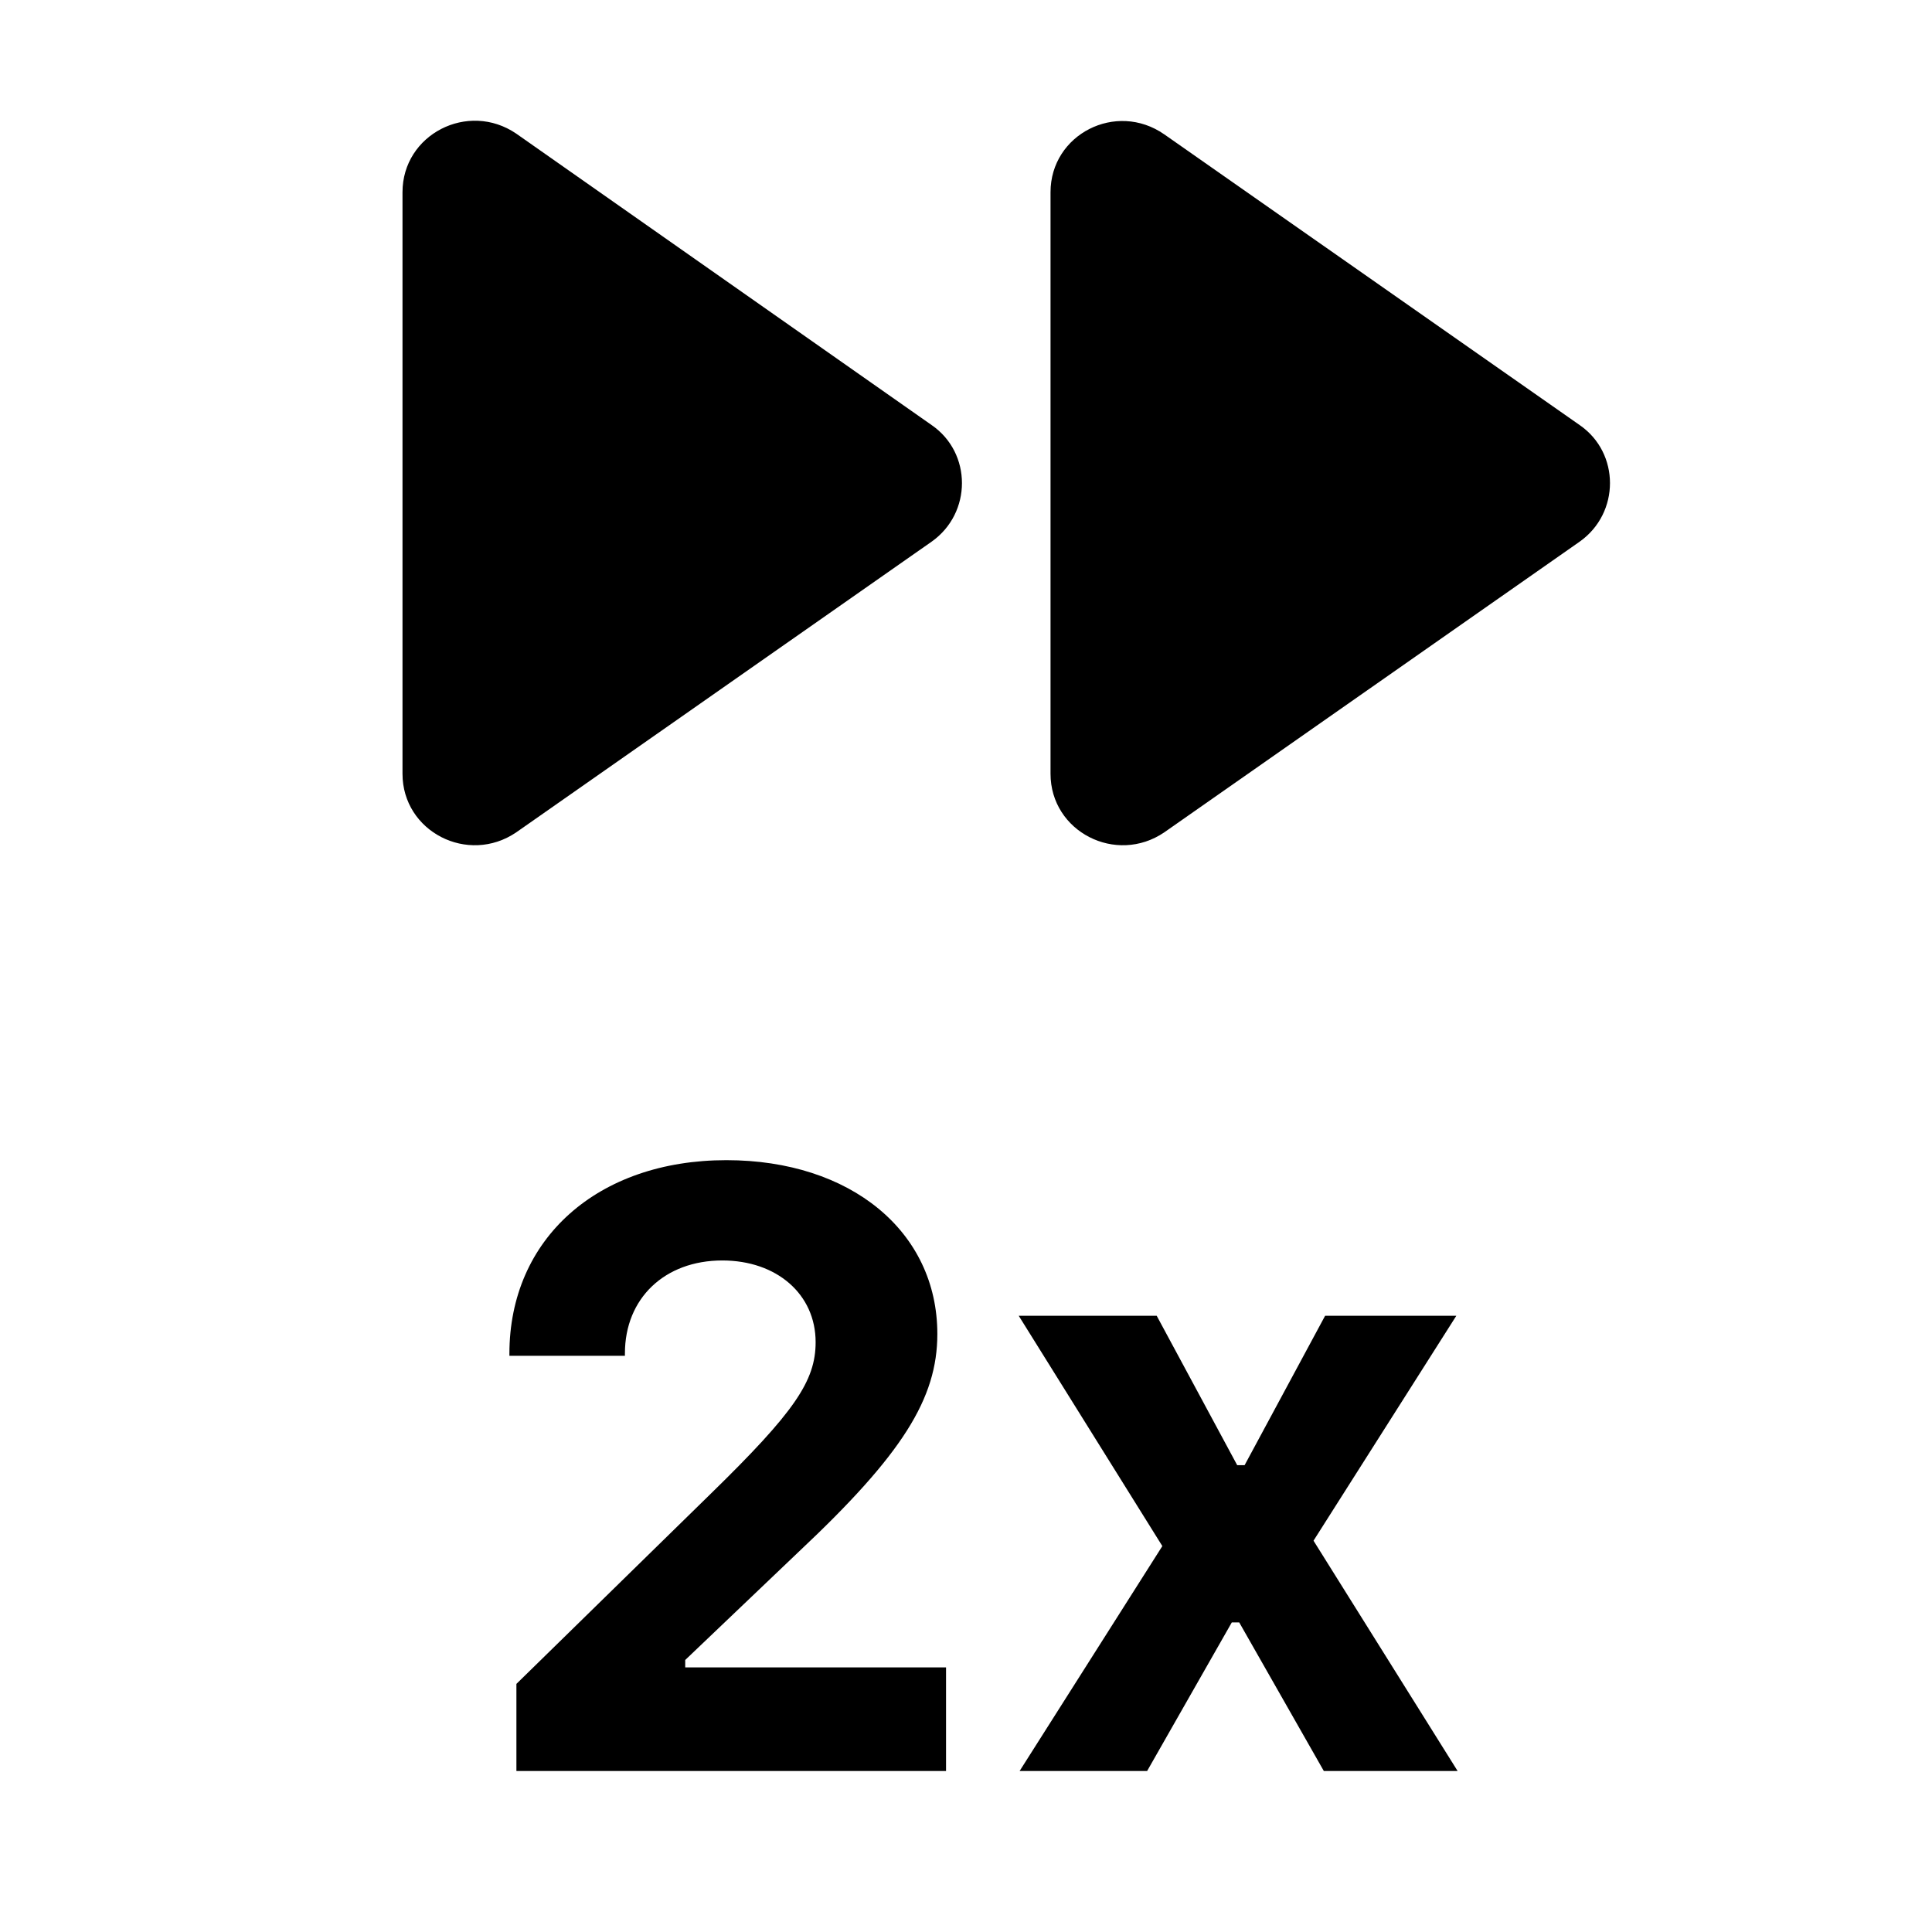 <svg height="24" viewBox="0 0 24 24" width="24" xmlns="http://www.w3.org/2000/svg">
    <symbol id="svg-fast-2x" viewBox="0 0 24 24">
        <g fill="currentColor" fill-rule="evenodd">
            <path d="m9.024 14.412c1.544 0 2.62.887 2.62 2.159 0 .804-.436 1.497-1.717 2.701l-1.415 1.349v.092h3.24v1.287h-5.337v-1.082l2.415-2.363c1.04-1.015 1.302-1.4 1.302-1.882 0-.595-.482-1.015-1.159-1.015-.718 0-1.21.472-1.21 1.154v.03h-1.435v-.025c0-1.43 1.097-2.405 2.696-2.405zm5.345 1.933 1 1.856h.092l1-1.856h1.63l-1.774 2.794 1.79 2.861h-1.662l-1.051-1.846h-.092l-1.052 1.846h-1.584l1.773-2.794-1.784-2.861h1.713z"></path>
            <path d="m11.574 6.728-5.16 3.611c-.6.409-1.414-.008-1.414-.727v-7.224c0-.719.814-1.136 1.413-.728l5.161 3.621c.501.346.501 1.092 0 1.447zm1.476 2.884v-7.224c0-.719.814-1.136 1.413-.719l5.161 3.612c.501.346.501 1.092 0 1.447l-5.16 3.611c-.6.409-1.414-.008-1.414-.727z"></path>
        </g>
    </symbol>
    <use href="#svg-fast-2x"></use>
</svg>
